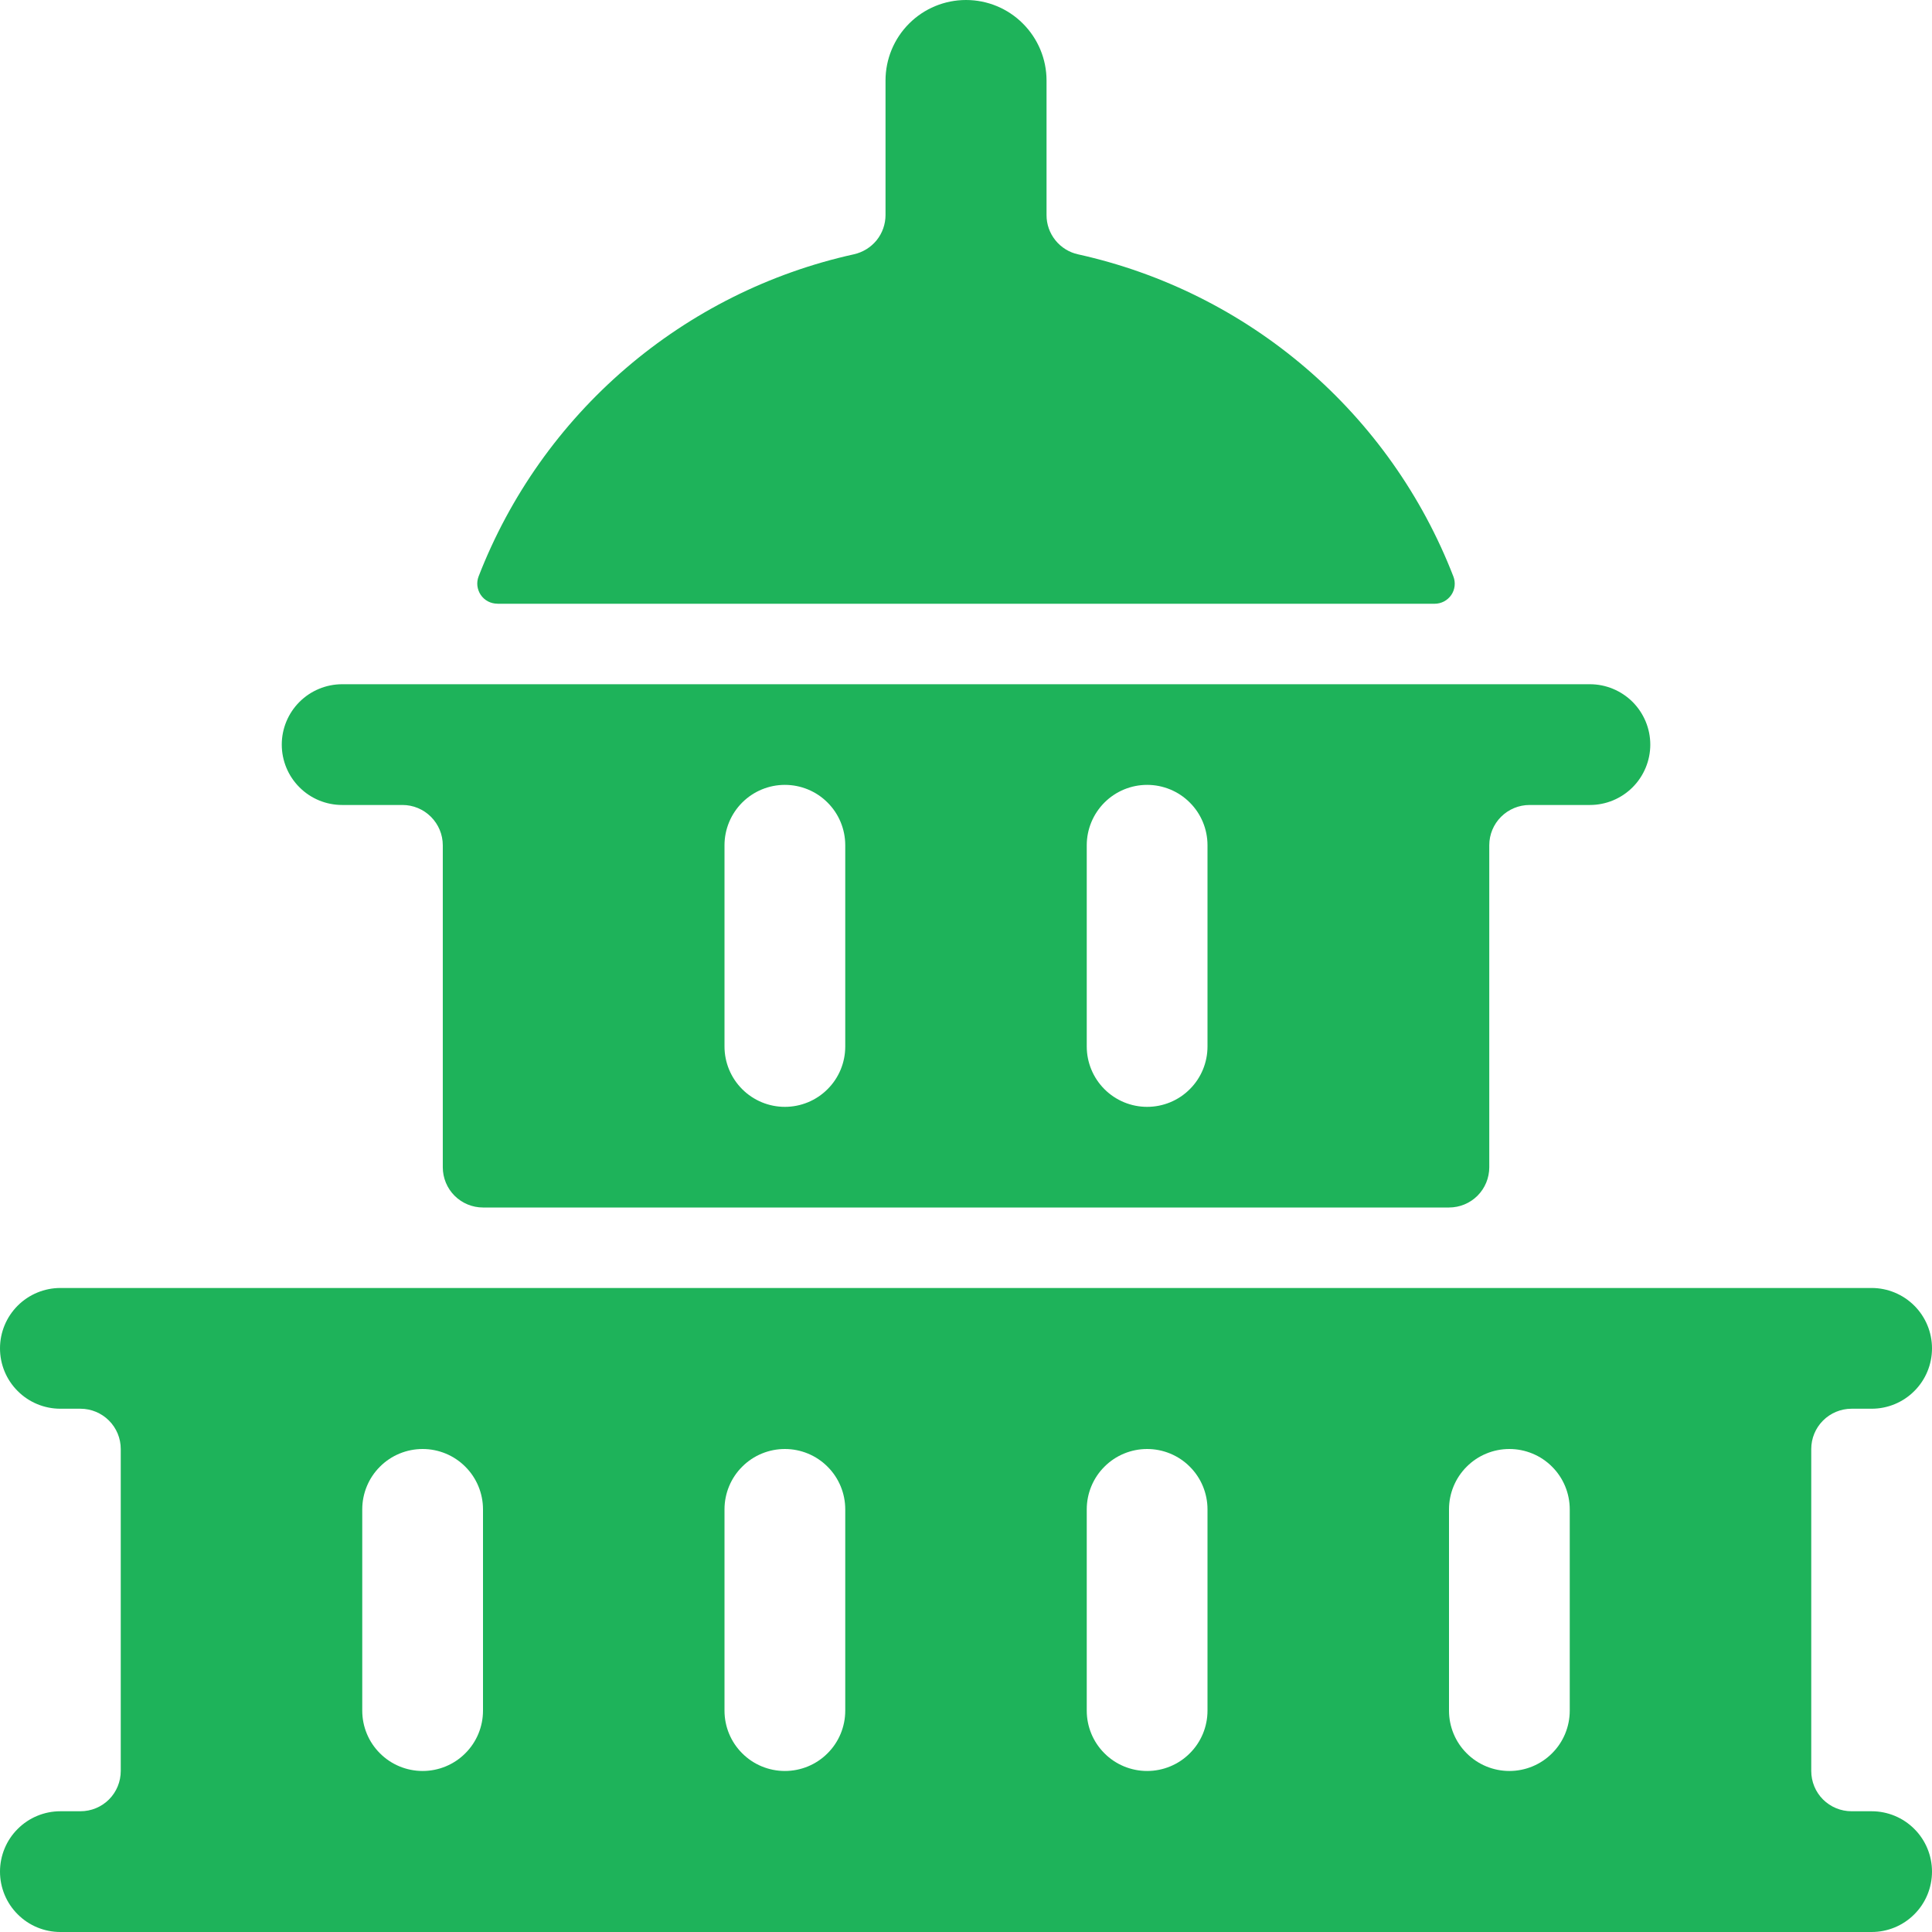 <svg width="32" height="32" viewBox="0 0 32 32" fill="none" xmlns="http://www.w3.org/2000/svg">
<path d="M31 30H30.667C30.49 30 30.32 29.93 30.195 29.805C30.07 29.68 30 29.51 30 29.333V24C30 23.823 30.07 23.654 30.195 23.529C30.32 23.404 30.49 23.333 30.667 23.333H31C31.265 23.333 31.52 23.228 31.707 23.04C31.895 22.853 32 22.599 32 22.333C32 22.068 31.895 21.814 31.707 21.626C31.52 21.439 31.265 21.333 31 21.333H1C0.735 21.333 0.48 21.439 0.293 21.626C0.105 21.814 0 22.068 0 22.333C0 22.599 0.105 22.853 0.293 23.04C0.48 23.228 0.735 23.333 1 23.333H1.333C1.51 23.333 1.68 23.404 1.805 23.529C1.93 23.654 2 23.823 2 24V29.333C2 29.51 1.93 29.68 1.805 29.805C1.68 29.93 1.51 30 1.333 30H1C0.735 30 0.48 30.105 0.293 30.293C0.105 30.48 0 30.735 0 31C0 31.265 0.105 31.52 0.293 31.707C0.48 31.895 0.735 32 1 32H31C31.265 32 31.52 31.895 31.707 31.707C31.895 31.52 32 31.265 32 31C32 30.735 31.895 30.48 31.707 30.293C31.52 30.105 31.265 30 31 30ZM8 28.333C8 28.599 7.895 28.853 7.707 29.04C7.52 29.228 7.265 29.333 7 29.333C6.735 29.333 6.48 29.228 6.293 29.04C6.105 28.853 6 28.599 6 28.333V25C6 24.735 6.105 24.48 6.293 24.293C6.48 24.105 6.735 24 7 24C7.265 24 7.52 24.105 7.707 24.293C7.895 24.48 8 24.735 8 25V28.333ZM14 28.333C14 28.599 13.895 28.853 13.707 29.04C13.52 29.228 13.265 29.333 13 29.333C12.735 29.333 12.48 29.228 12.293 29.04C12.105 28.853 12 28.599 12 28.333V25C12 24.735 12.105 24.48 12.293 24.293C12.48 24.105 12.735 24 13 24C13.265 24 13.52 24.105 13.707 24.293C13.895 24.48 14 24.735 14 25V28.333ZM20 28.333C20 28.599 19.895 28.853 19.707 29.04C19.52 29.228 19.265 29.333 19 29.333C18.735 29.333 18.48 29.228 18.293 29.04C18.105 28.853 18 28.599 18 28.333V25C18 24.735 18.105 24.48 18.293 24.293C18.48 24.105 18.735 24 19 24C19.265 24 19.52 24.105 19.707 24.293C19.895 24.48 20 24.735 20 25V28.333ZM26 28.333C26 28.599 25.895 28.853 25.707 29.04C25.52 29.228 25.265 29.333 25 29.333C24.735 29.333 24.48 29.228 24.293 29.04C24.105 28.853 24 28.599 24 28.333V25C24 24.735 24.105 24.48 24.293 24.293C24.48 24.105 24.735 24 25 24C25.265 24 25.52 24.105 25.707 24.293C25.895 24.48 26 24.735 26 25V28.333Z" fill="#1EB35A"/>
<path d="M8.239 10H23.762C23.816 10 23.869 9.987 23.917 9.962C23.965 9.937 24.006 9.9 24.037 9.856C24.068 9.811 24.087 9.759 24.093 9.706C24.099 9.652 24.092 9.597 24.072 9.547C23.556 8.215 22.718 7.031 21.634 6.1C20.55 5.17 19.253 4.522 17.858 4.213C17.709 4.181 17.576 4.098 17.481 3.98C17.385 3.861 17.333 3.713 17.334 3.561V1.333C17.334 0.98 17.193 0.641 16.943 0.391C16.693 0.14 16.354 0 16 0C15.647 0 15.307 0.14 15.057 0.391C14.807 0.641 14.667 0.98 14.667 1.333V3.561C14.667 3.713 14.615 3.861 14.52 3.979C14.424 4.097 14.291 4.179 14.143 4.212C12.748 4.52 11.451 5.169 10.367 6.099C9.282 7.03 8.445 8.213 7.928 9.545C7.908 9.596 7.901 9.65 7.907 9.704C7.914 9.758 7.933 9.81 7.963 9.854C7.994 9.899 8.035 9.936 8.083 9.961C8.131 9.986 8.185 9.999 8.239 9.999V10Z" fill="#1EB35A"/>
<path d="M5.667 13.333H6.667C6.844 13.333 7.013 13.404 7.138 13.529C7.263 13.654 7.334 13.823 7.334 14V19.333C7.334 19.51 7.404 19.68 7.529 19.805C7.654 19.93 7.824 20 8 20H24C24.177 20 24.347 19.93 24.472 19.805C24.597 19.68 24.667 19.51 24.667 19.333V14C24.667 13.823 24.737 13.654 24.862 13.529C24.987 13.404 25.157 13.333 25.334 13.333H26.334C26.599 13.333 26.853 13.228 27.041 13.04C27.228 12.853 27.334 12.598 27.334 12.333C27.334 12.068 27.228 11.814 27.041 11.626C26.853 11.439 26.599 11.333 26.334 11.333H5.667C5.402 11.333 5.147 11.439 4.96 11.626C4.772 11.814 4.667 12.068 4.667 12.333C4.667 12.598 4.772 12.853 4.96 13.04C5.147 13.228 5.402 13.333 5.667 13.333ZM18 14C18 13.735 18.106 13.48 18.293 13.293C18.481 13.105 18.735 13 19 13C19.265 13 19.52 13.105 19.707 13.293C19.895 13.48 20 13.735 20 14V17.333C20 17.599 19.895 17.853 19.707 18.04C19.52 18.228 19.265 18.333 19 18.333C18.735 18.333 18.481 18.228 18.293 18.04C18.106 17.853 18 17.599 18 17.333V14ZM12 14C12 13.735 12.106 13.48 12.293 13.293C12.481 13.105 12.735 13 13 13C13.265 13 13.52 13.105 13.707 13.293C13.895 13.48 14 13.735 14 14V17.333C14 17.599 13.895 17.853 13.707 18.04C13.52 18.228 13.265 18.333 13 18.333C12.735 18.333 12.481 18.228 12.293 18.04C12.106 17.853 12 17.599 12 17.333V14Z" fill="#1EB35A"/>
</svg>
